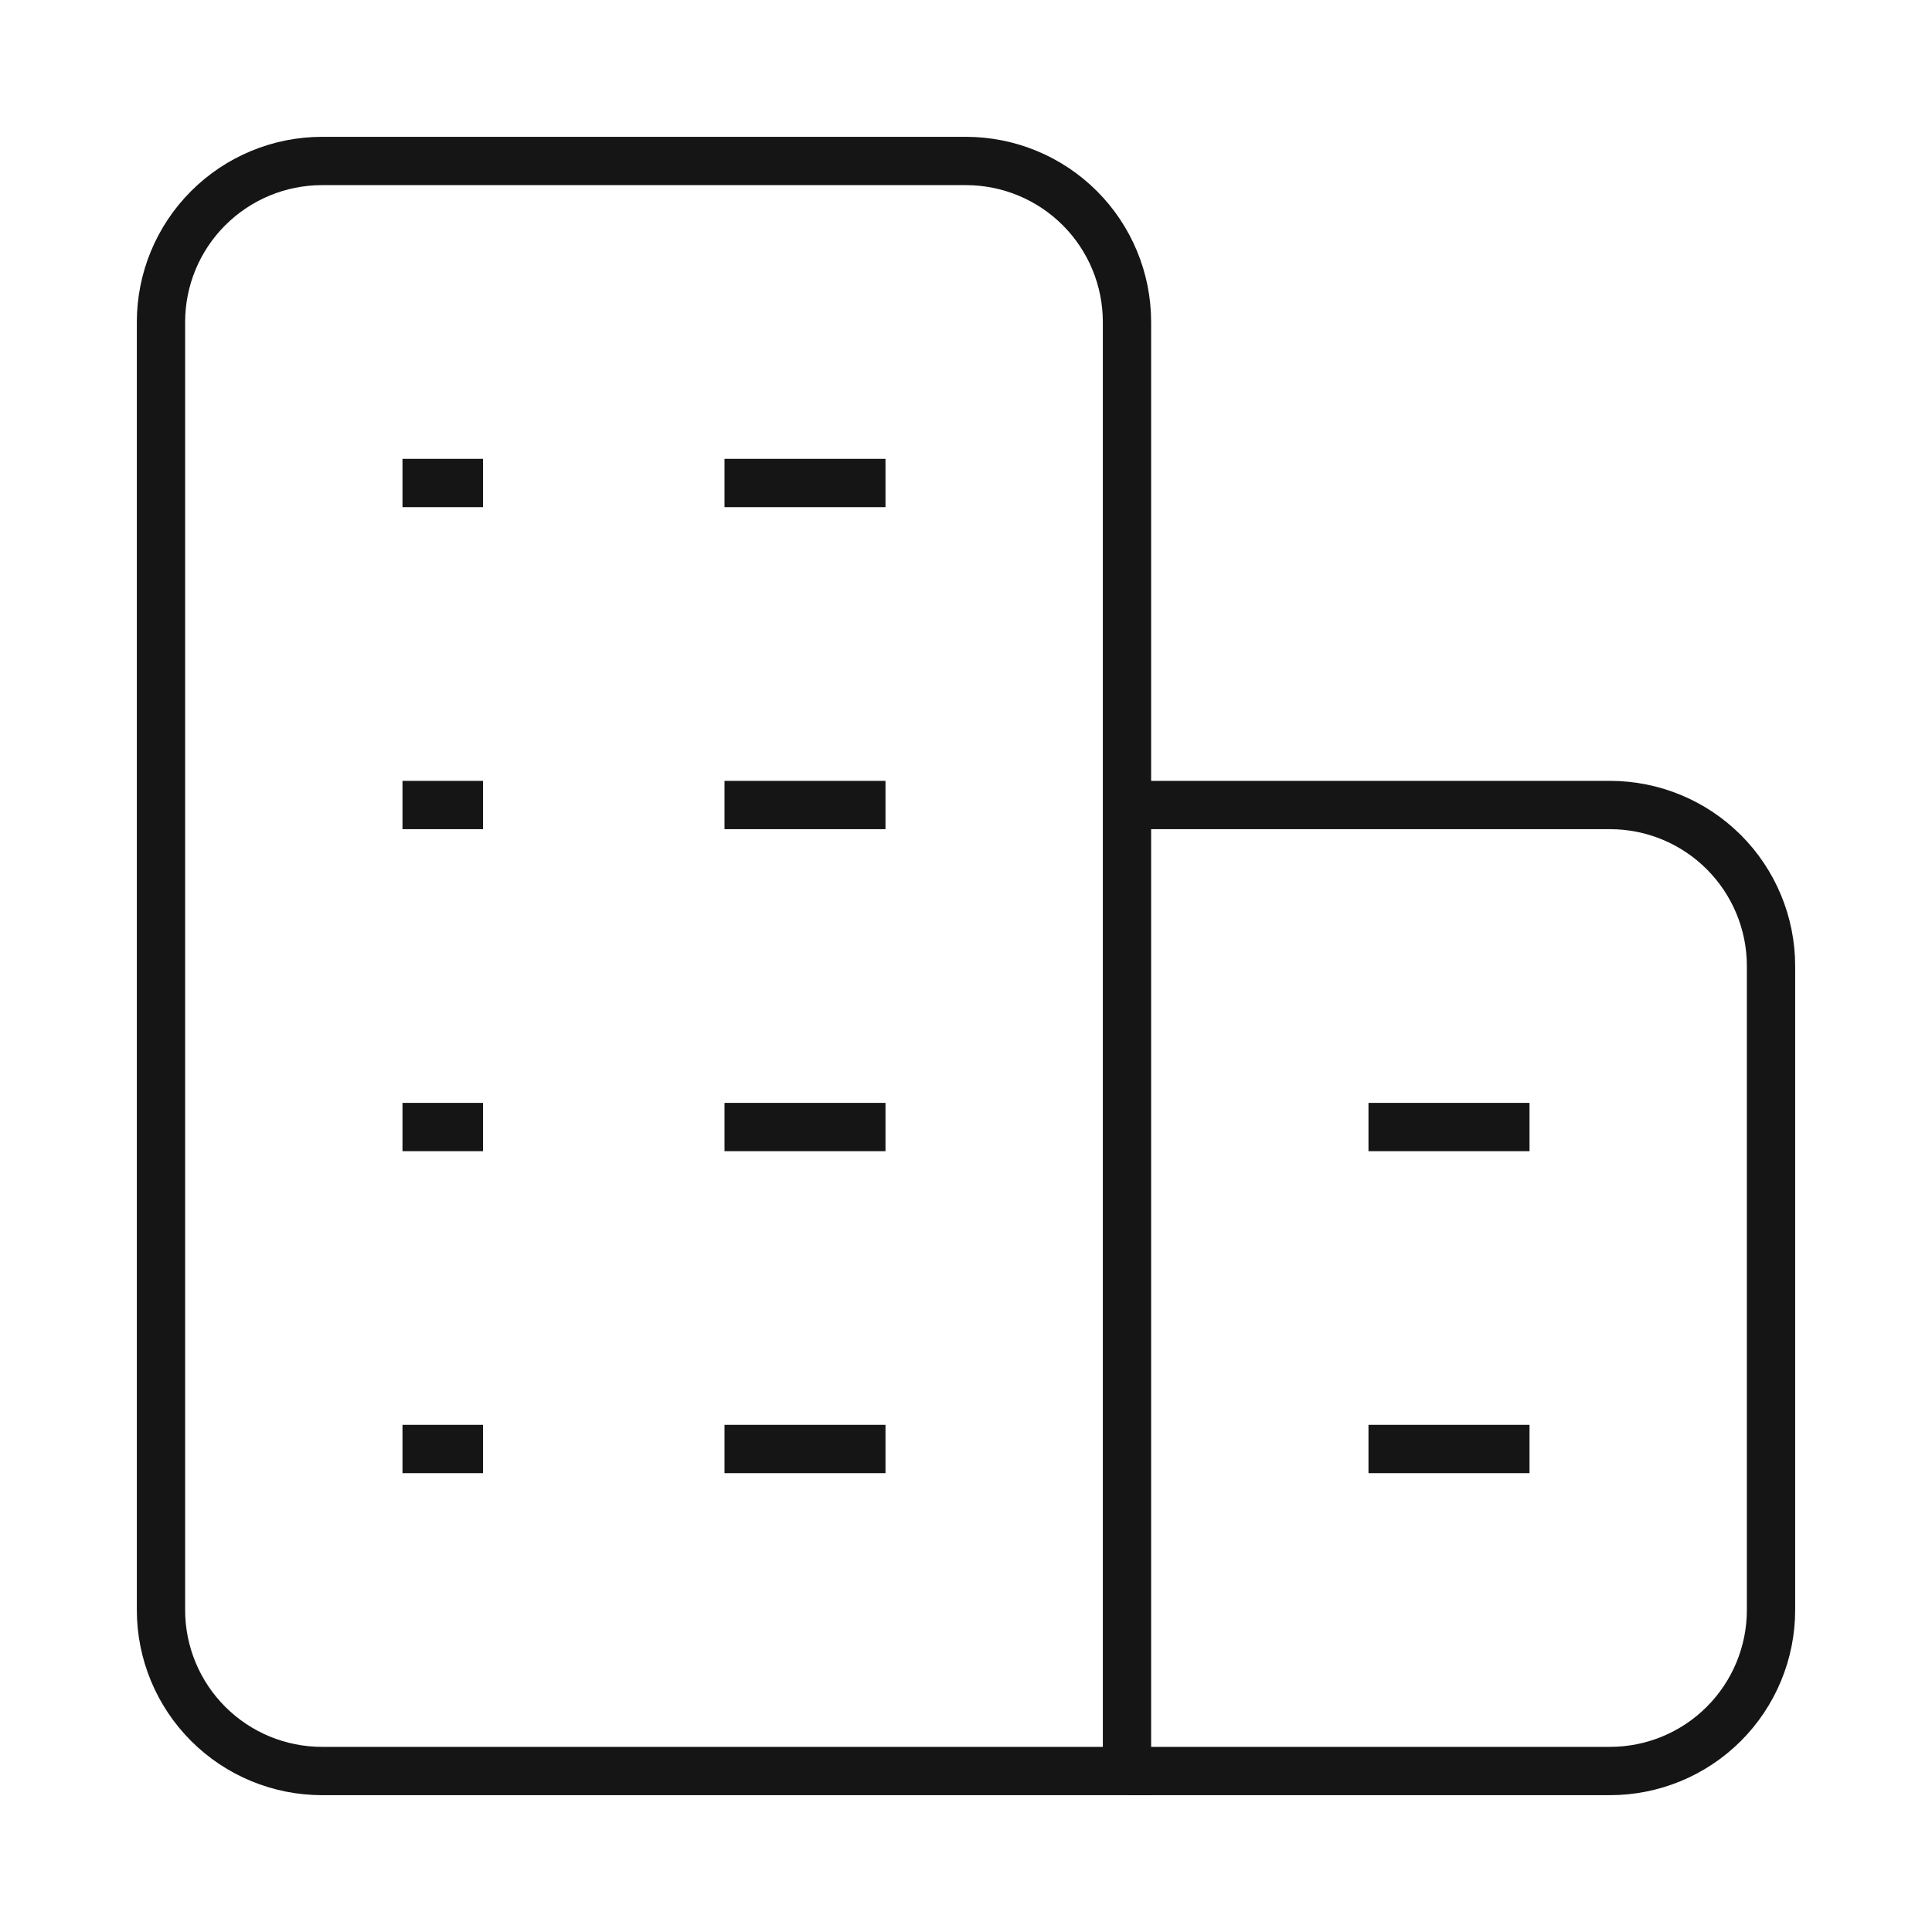 <svg width="40" height="40" viewBox="0 0 40 40" fill="none" xmlns="http://www.w3.org/2000/svg">
<path d="M6.667 3.333H20C20.884 3.333 21.732 3.685 22.357 4.31C22.982 4.935 23.333 5.783 23.333 6.667V36.667H6.667C5.783 36.667 4.935 36.316 4.31 35.691C3.684 35.065 3.333 34.218 3.333 33.334V6.667C3.333 5.783 3.684 4.935 4.31 4.31C4.935 3.685 5.783 3.333 6.667 3.333V3.333Z" stroke="#151515" strokeWidth="2.5" strokeLinecap="round" strokeLinejoin="round"/>
<path d="M23.333 16.667H33.333C34.217 16.667 35.065 17.018 35.69 17.643C36.315 18.268 36.667 19.116 36.667 20V33.334C36.667 34.218 36.315 35.066 35.69 35.691C35.065 36.316 34.217 36.667 33.333 36.667H23.333" stroke="#151515" strokeWidth="2.5" strokeLinecap="round" strokeLinejoin="round"/>
<path d="M8.333 10H10" stroke="#151515" strokeWidth="2.5" strokeLinecap="round" strokeLinejoin="round"/>
<path d="M15 10H18.333" stroke="#151515" strokeWidth="2.5" strokeLinecap="round" strokeLinejoin="round"/>
<path d="M8.333 16.667H10" stroke="#151515" strokeWidth="2.5" strokeLinecap="round" strokeLinejoin="round"/>
<path d="M15 16.667H18.333" stroke="#151515" strokeWidth="2.5" strokeLinecap="round" strokeLinejoin="round"/>
<path d="M8.333 23.334H10" stroke="#151515" strokeWidth="2.5" strokeLinecap="round" strokeLinejoin="round"/>
<path d="M15 23.334H18.333" stroke="#151515" strokeWidth="2.5" strokeLinecap="round" strokeLinejoin="round"/>
<path d="M8.333 30H10" stroke="#151515" strokeWidth="2.5" strokeLinecap="round" strokeLinejoin="round"/>
<path d="M15 30H18.333" stroke="#151515" strokeWidth="2.5" strokeLinecap="round" strokeLinejoin="round"/>
<path d="M28.333 23.334H31.667" stroke="#151515" strokeWidth="2.5" strokeLinecap="round" strokeLinejoin="round"/>
<path d="M28.333 30H31.667" stroke="#151515" strokeWidth="2.5" strokeLinecap="round" strokeLinejoin="round"/>
</svg>
